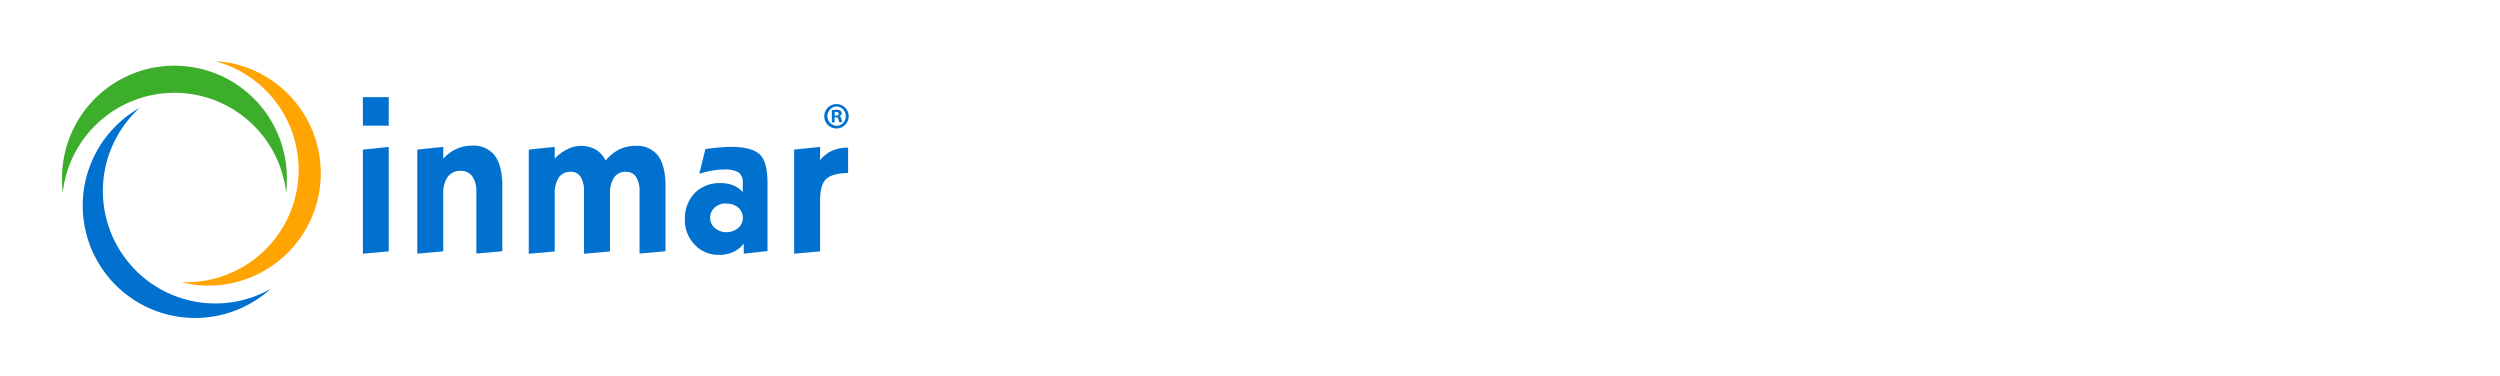 <svg id="Layer_1" data-name="Layer 1" xmlns="http://www.w3.org/2000/svg" viewBox="0 0 614.45 92.48"><defs><style>.cls-1{fill:#0071ce;}.cls-2{fill:#ffa400;}.cls-3{fill:#3dae2b;}.cls-4{fill:none;stroke:#ccc;stroke-width:2px;}.cls-5{fill:gray;}</style></defs><title>Artboard 1</title><path class="cls-1" d="M30.54,63.14a27.62,27.62,0,0,1,3.78-36.63,27.62,27.62,0,1,0,29.82,46.4A26.6,26.6,0,0,0,66.53,71,27.62,27.62,0,0,1,30.54,63.14Z"/><path class="cls-2" d="M73.08,45.93A27.64,27.64,0,0,1,44.64,69.34a26.58,26.58,0,0,0,3,.63A27.63,27.63,0,0,0,56,15.36,29.21,29.21,0,0,0,53,15.07,27.62,27.62,0,0,1,73.08,45.93Z"/><path class="cls-3" d="M42.88,22.81A27.64,27.64,0,0,1,70.33,47.37a28.28,28.28,0,0,0,.17-3.07,27.63,27.63,0,1,0-55.25,0,28.28,28.28,0,0,0,.17,3.07A27.63,27.63,0,0,1,42.88,22.81Z"/><path class="cls-1" d="M89.19,23.88h6.35v7H89.19ZM95.54,36.1V61.78l-6.35.57V36.77Z"/><path class="cls-1" d="M123.46,45.75v16l-6.38.57V47.12a6.28,6.28,0,0,0-1-3.78A3.35,3.35,0,0,0,113.27,42a3.76,3.76,0,0,0-3.22,1.46,7,7,0,0,0-1.11,4.31v14l-6.38.57V36.77l6.38-.67V39a10.16,10.16,0,0,1,3.24-2.39,9.26,9.26,0,0,1,3.85-.81,6.53,6.53,0,0,1,5.59,2.46Q123.46,40.72,123.46,45.75Z"/><path class="cls-1" d="M148.85,39.46a10.29,10.29,0,0,1,3.32-2.71,9.13,9.13,0,0,1,4.06-.91,6.45,6.45,0,0,1,5.53,2.45c1.2,1.64,1.81,4.12,1.81,7.46v16l-6.38.57V47.12a6.36,6.36,0,0,0-.87-3.63,2.81,2.81,0,0,0-2.47-1.27,3.38,3.38,0,0,0-2.93,1.41,7.17,7.17,0,0,0-1,4.17v14l-6.38.57V47.12a6.63,6.63,0,0,0-.83-3.63,2.73,2.73,0,0,0-2.44-1.27,3.38,3.38,0,0,0-2.93,1.41,7.09,7.09,0,0,0-1,4.17v14l-6.38.57V36.77l6.38-.67V39a10.64,10.64,0,0,1,3.08-2.31,7.44,7.44,0,0,1,7,.07A6.39,6.39,0,0,1,148.85,39.46Z"/><path class="cls-1" d="M188.64,45V61.71l-5.84.64V59.88a7.24,7.24,0,0,1-2.59,2.06,8.12,8.12,0,0,1-3.47.7,8,8,0,0,1-6-2.5,8.68,8.68,0,0,1-2.41-6.25,8.85,8.85,0,0,1,2.42-6.43A8.49,8.49,0,0,1,177.1,45a8.18,8.18,0,0,1,3.14.56,5.84,5.84,0,0,1,2.31,1.65V44.91a2.9,2.9,0,0,0-1-2.53,6.63,6.63,0,0,0-3.62-.71,17.25,17.25,0,0,0-3,.28,21.47,21.47,0,0,0-3.06.78l1.5-6.09c1.37-.19,2.57-.33,3.61-.41s2-.13,2.77-.13q4.88,0,6.9,1.78C188,39.06,188.64,41.45,188.64,45Zm-10.1,5a4.06,4.06,0,0,0-2.87,1,3.39,3.39,0,0,0,0,5.05,4.58,4.58,0,0,0,5.76,0,3.35,3.35,0,0,0,0-5.05A4.08,4.08,0,0,0,178.54,50.07Z"/><path class="cls-1" d="M208.45,36.29v6.25c-2.63,0-4.44.54-5.42,1.48s-1.47,2.7-1.47,5.28V61.78l-6.38.57V36.77l6.38-.67v3.3a7.59,7.59,0,0,1,2.91-2.34A9.64,9.64,0,0,1,208.45,36.29Z"/><path class="cls-1" d="M205.59,25.58a3,3,0,1,1,0,6,3,3,0,1,1,0-6Zm0,.59a2.38,2.38,0,0,0,0,4.75,2.27,2.27,0,0,0,2.26-2.37,2.3,2.3,0,0,0-2.28-2.38Zm-.45,3.92h-.69v-3a6.21,6.21,0,0,1,1.14-.1,1.7,1.7,0,0,1,1,.23.79.79,0,0,1,.29.63.76.76,0,0,1-.61.71v0c.29.09.45.32.54.72a2,2,0,0,0,.22.73h-.74a2.44,2.44,0,0,1-.24-.71c0-.33-.23-.47-.61-.47h-.33Zm0-1.67h.32c.38,0,.69-.13.69-.43s-.2-.46-.63-.46a1.49,1.49,0,0,0-.38,0Z"/></svg>